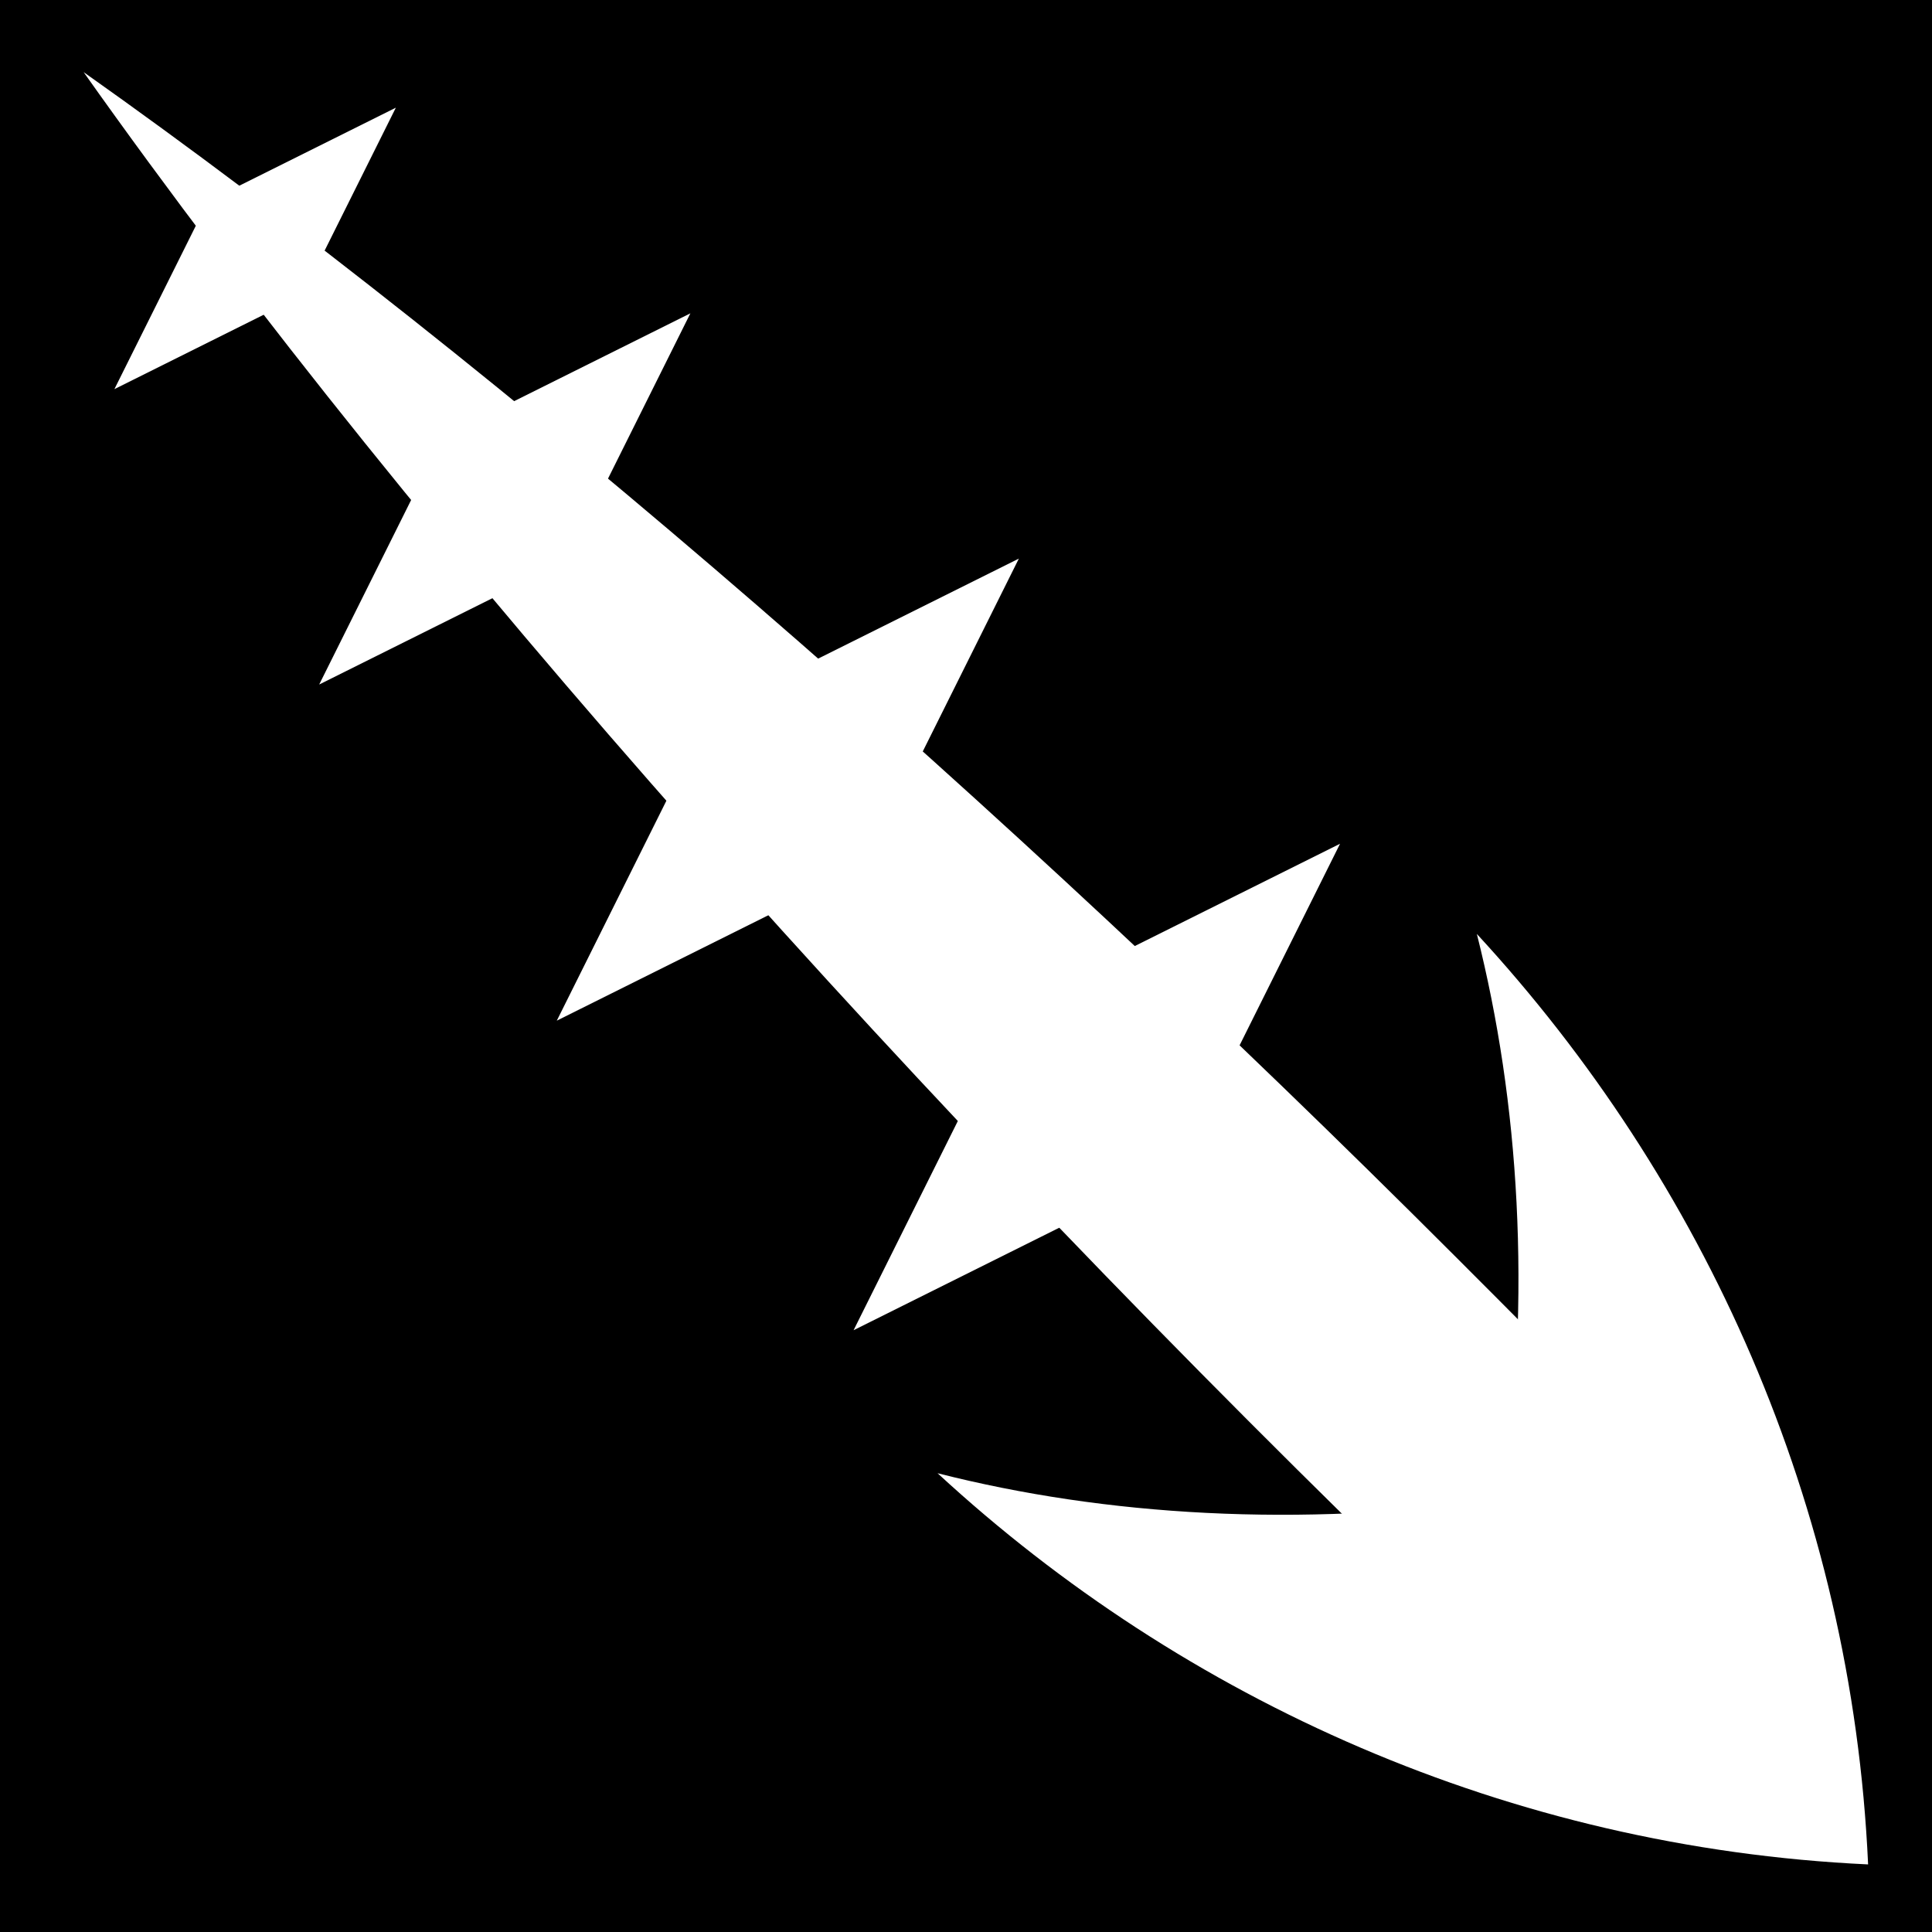<svg viewBox="0 0 512 512" xmlns="http://www.w3.org/2000/svg">
<path d="m0,0h512v512h-512z"/>
<g transform="matrix(18.689,0,0,18.689,-7042.375,-39464.341)">
<path d="m378.004,2112.656c4.794,6.772 11.871,14.696 19.281,21.844l2.594-2.594c-.805-.834-1.613-1.644-2.438-2.469-6.468-6.468-13.431-12.533-19.438-16.781z" fill="#fff"/>
<path d="m403.309,2138.072c-.231-5.094-2.326-9.702-5.548-13.194 .603,2.395.773,5.094.374,8.022-2.919.393-5.63.232-8.021-.375 3.493,3.223 8.112,5.309 13.194,5.547z" fill="#fff"/>
<path d="m2146.727,3440.419h4.886v4.886h-4.886z" fill="#fff" transform="matrix(.895,-.446,-.446,.895,0,0)"/>
<path d="m2138.188,3431.799h3.925v3.925h-3.925z" fill="#fff" transform="matrix(.895,-.446,-.446,.895,0,0)"/>
<path d="m2130.769,3424.371h2.976v2.976h-2.976z" fill="#fff" transform="matrix(.895,-.446,-.446,.895,0,0)"/>
<path d="m2156.234,3449.803h5.144v5.144h-5.144z" fill="#fff" transform="matrix(.895,-.446,-.446,.895,0,0)"/>
</g>
</svg>
